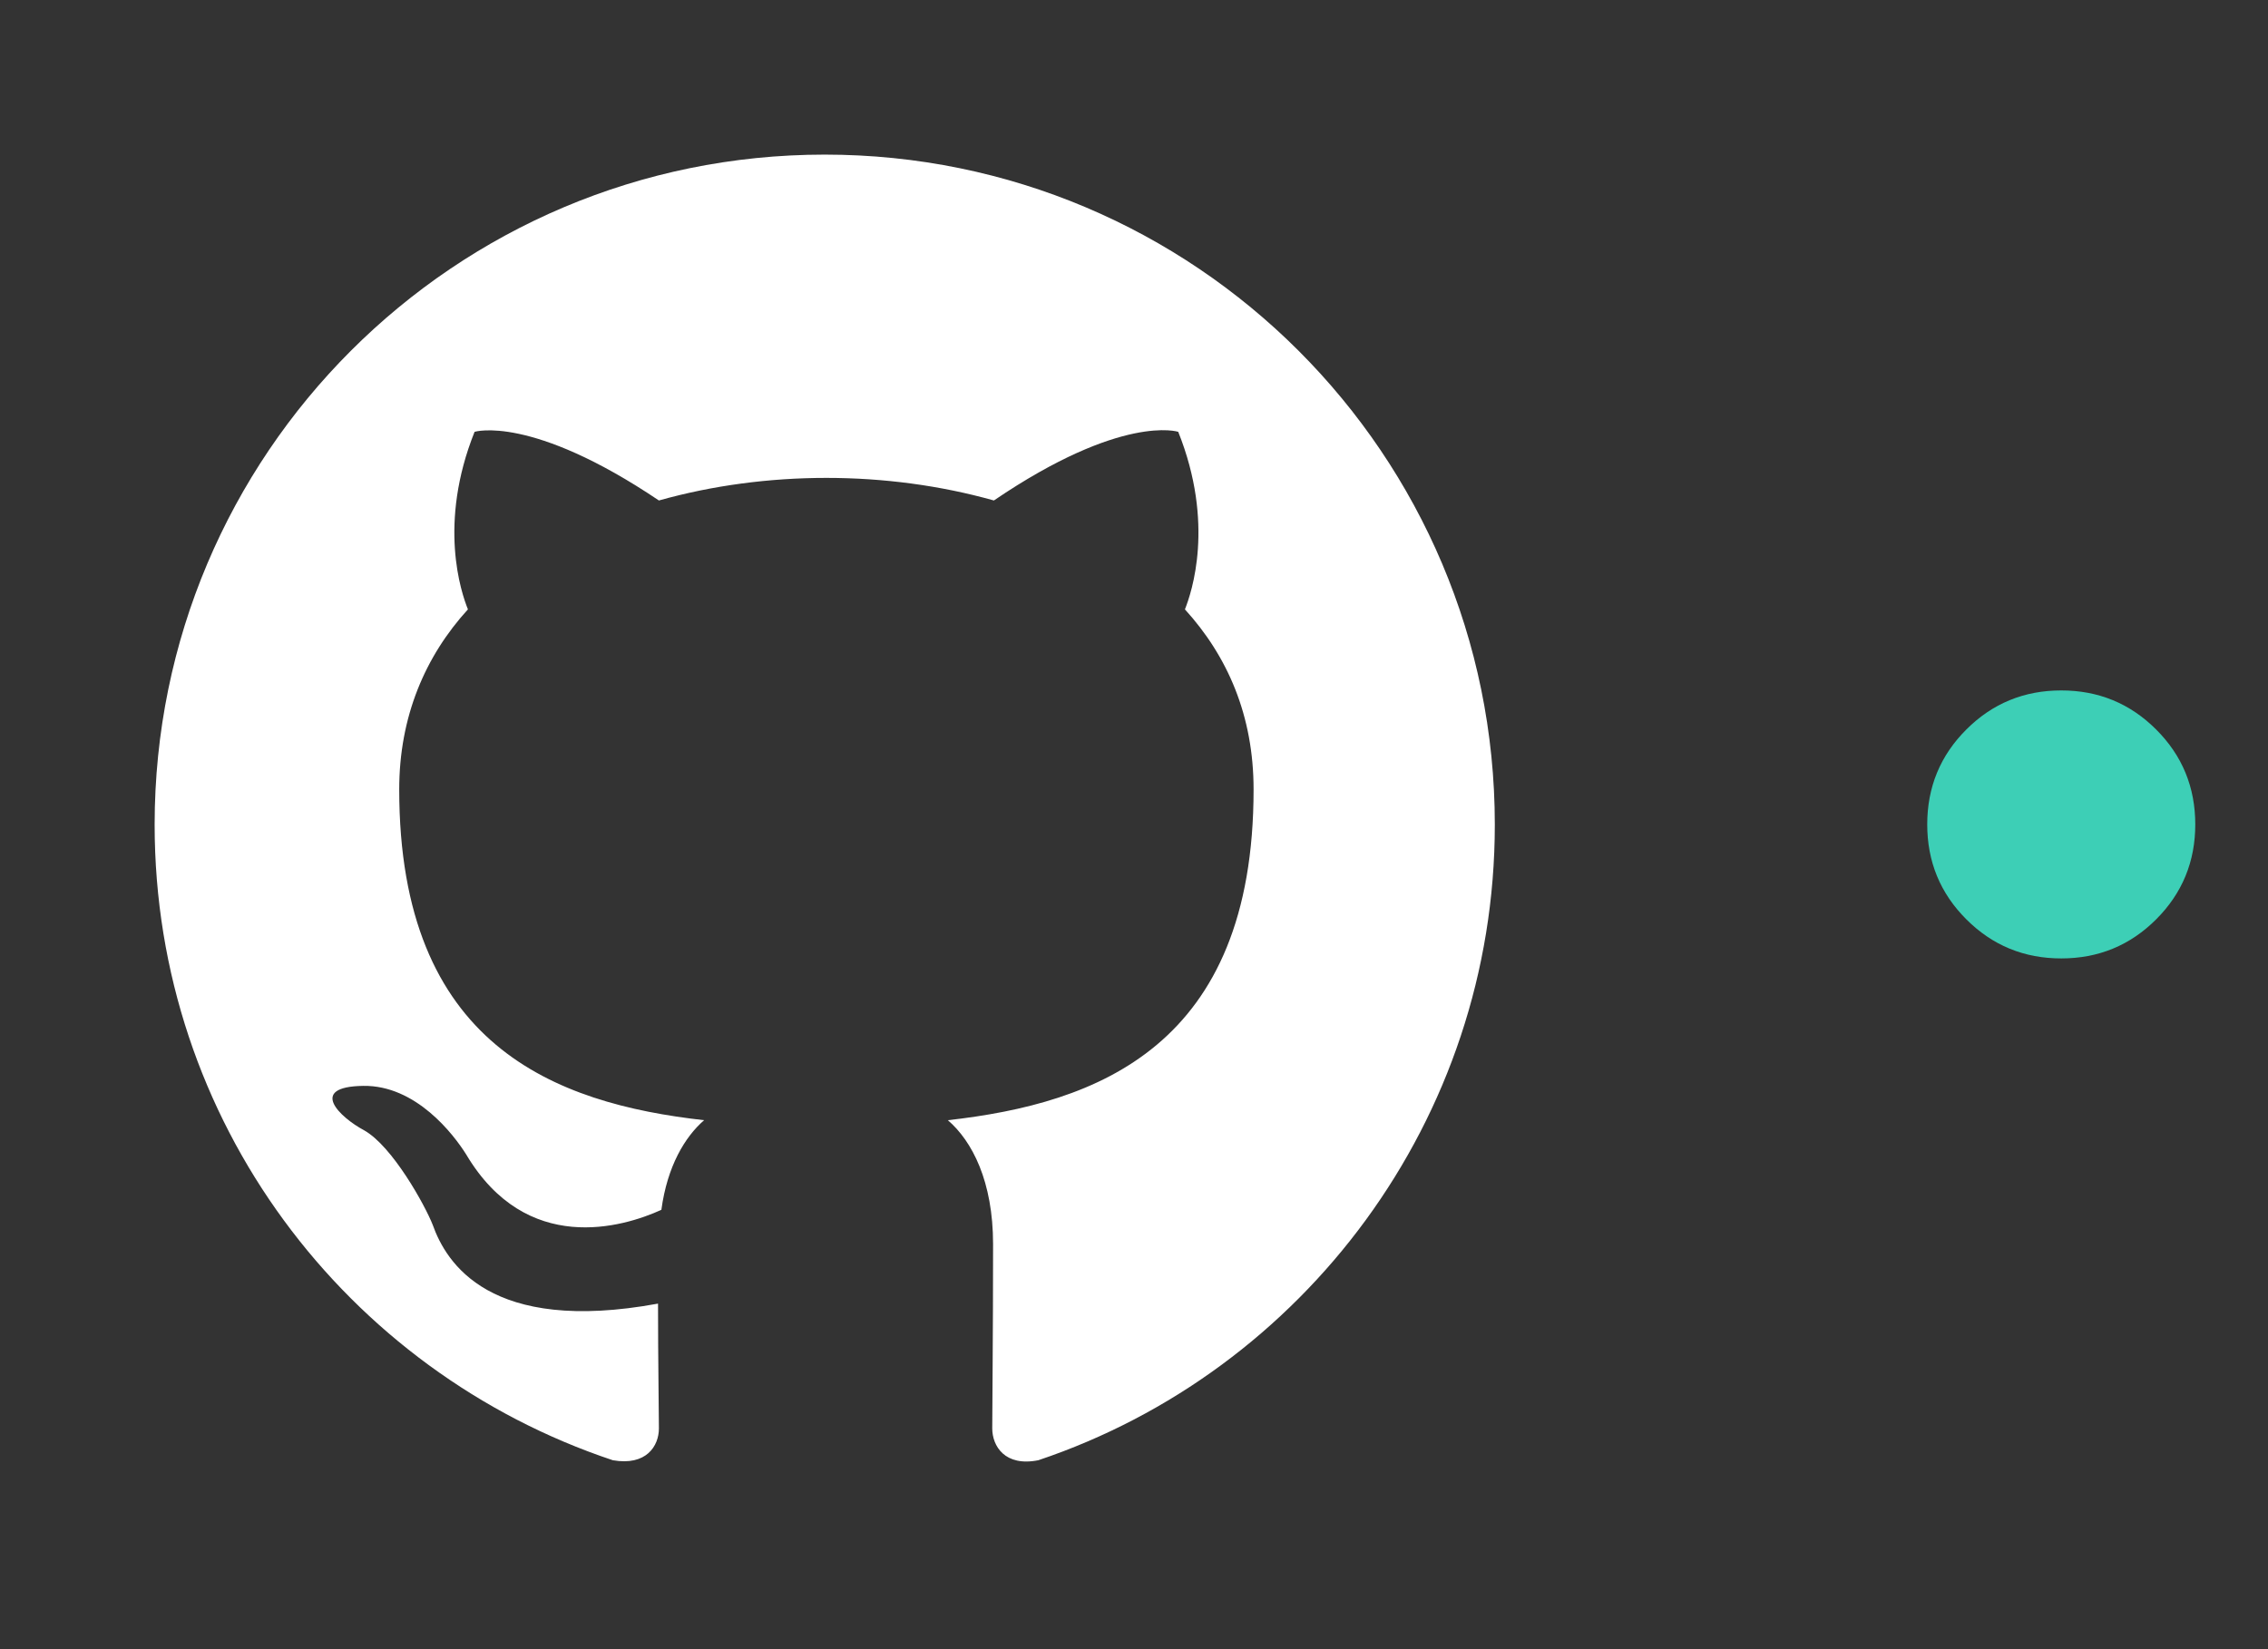 <svg width="44" height="32" viewBox="0 0 44 32" fill="none" xmlns="http://www.w3.org/2000/svg">
<rect x="0" y="0" width="44" height="32" fill="#333333" stroke="none"/>
<path fill-rule="evenodd" clip-rule="evenodd" d="M16 3C8.818 3 3 8.818 3 16C3 21.753 6.721 26.611 11.889 28.334C12.539 28.448 12.783 28.058 12.783 27.716C12.783 27.407 12.766 26.384 12.766 25.295C9.5 25.896 8.655 24.499 8.395 23.767C8.249 23.394 7.615 22.24 7.062 21.931C6.607 21.688 5.957 21.086 7.046 21.07C8.07 21.054 8.801 22.012 9.045 22.402C10.215 24.369 12.084 23.816 12.831 23.475C12.945 22.63 13.286 22.061 13.66 21.736C10.768 21.411 7.745 20.29 7.745 15.318C7.745 13.904 8.249 12.734 9.078 11.824C8.947 11.499 8.492 10.166 9.207 8.379C9.207 8.379 10.296 8.037 12.783 9.711C13.822 9.419 14.928 9.273 16.032 9.273C17.137 9.273 18.242 9.419 19.282 9.711C21.769 8.021 22.858 8.379 22.858 8.379C23.573 10.166 23.117 11.499 22.988 11.824C23.816 12.734 24.32 13.887 24.32 15.318C24.32 20.306 21.281 21.411 18.389 21.736C18.86 22.142 19.266 22.922 19.266 24.141C19.266 25.88 19.25 27.277 19.25 27.716C19.25 28.058 19.494 28.464 20.144 28.334C25.279 26.611 29 21.736 29 16C29 8.818 23.183 3 16 3Z" fill="white"/>
<mask id="mask0_3296_4072" style="mask-type:alpha" maskUnits="userSpaceOnUse" x="36" y="12" width="8" height="8">
<rect x="36.5" y="12.5" width="7" height="7" fill="#D9D9D9" stroke="#3DCFB6"/>
</mask>
<g mask="url(#mask0_3296_4072)">
<path d="M41.477 17.485C41.066 17.896 40.58 18.097 39.989 18.097C39.398 18.097 38.912 17.896 38.501 17.485C38.09 17.074 37.889 16.588 37.889 15.997C37.889 15.406 38.09 14.919 38.501 14.509C38.912 14.098 39.398 13.897 39.989 13.897C40.58 13.897 41.066 14.098 41.477 14.509C41.888 14.919 42.089 15.406 42.089 15.997C42.089 16.588 41.888 17.074 41.477 17.485Z" fill="#3DCFB6" stroke="#3DCFB6"/>
</g>
</svg>
